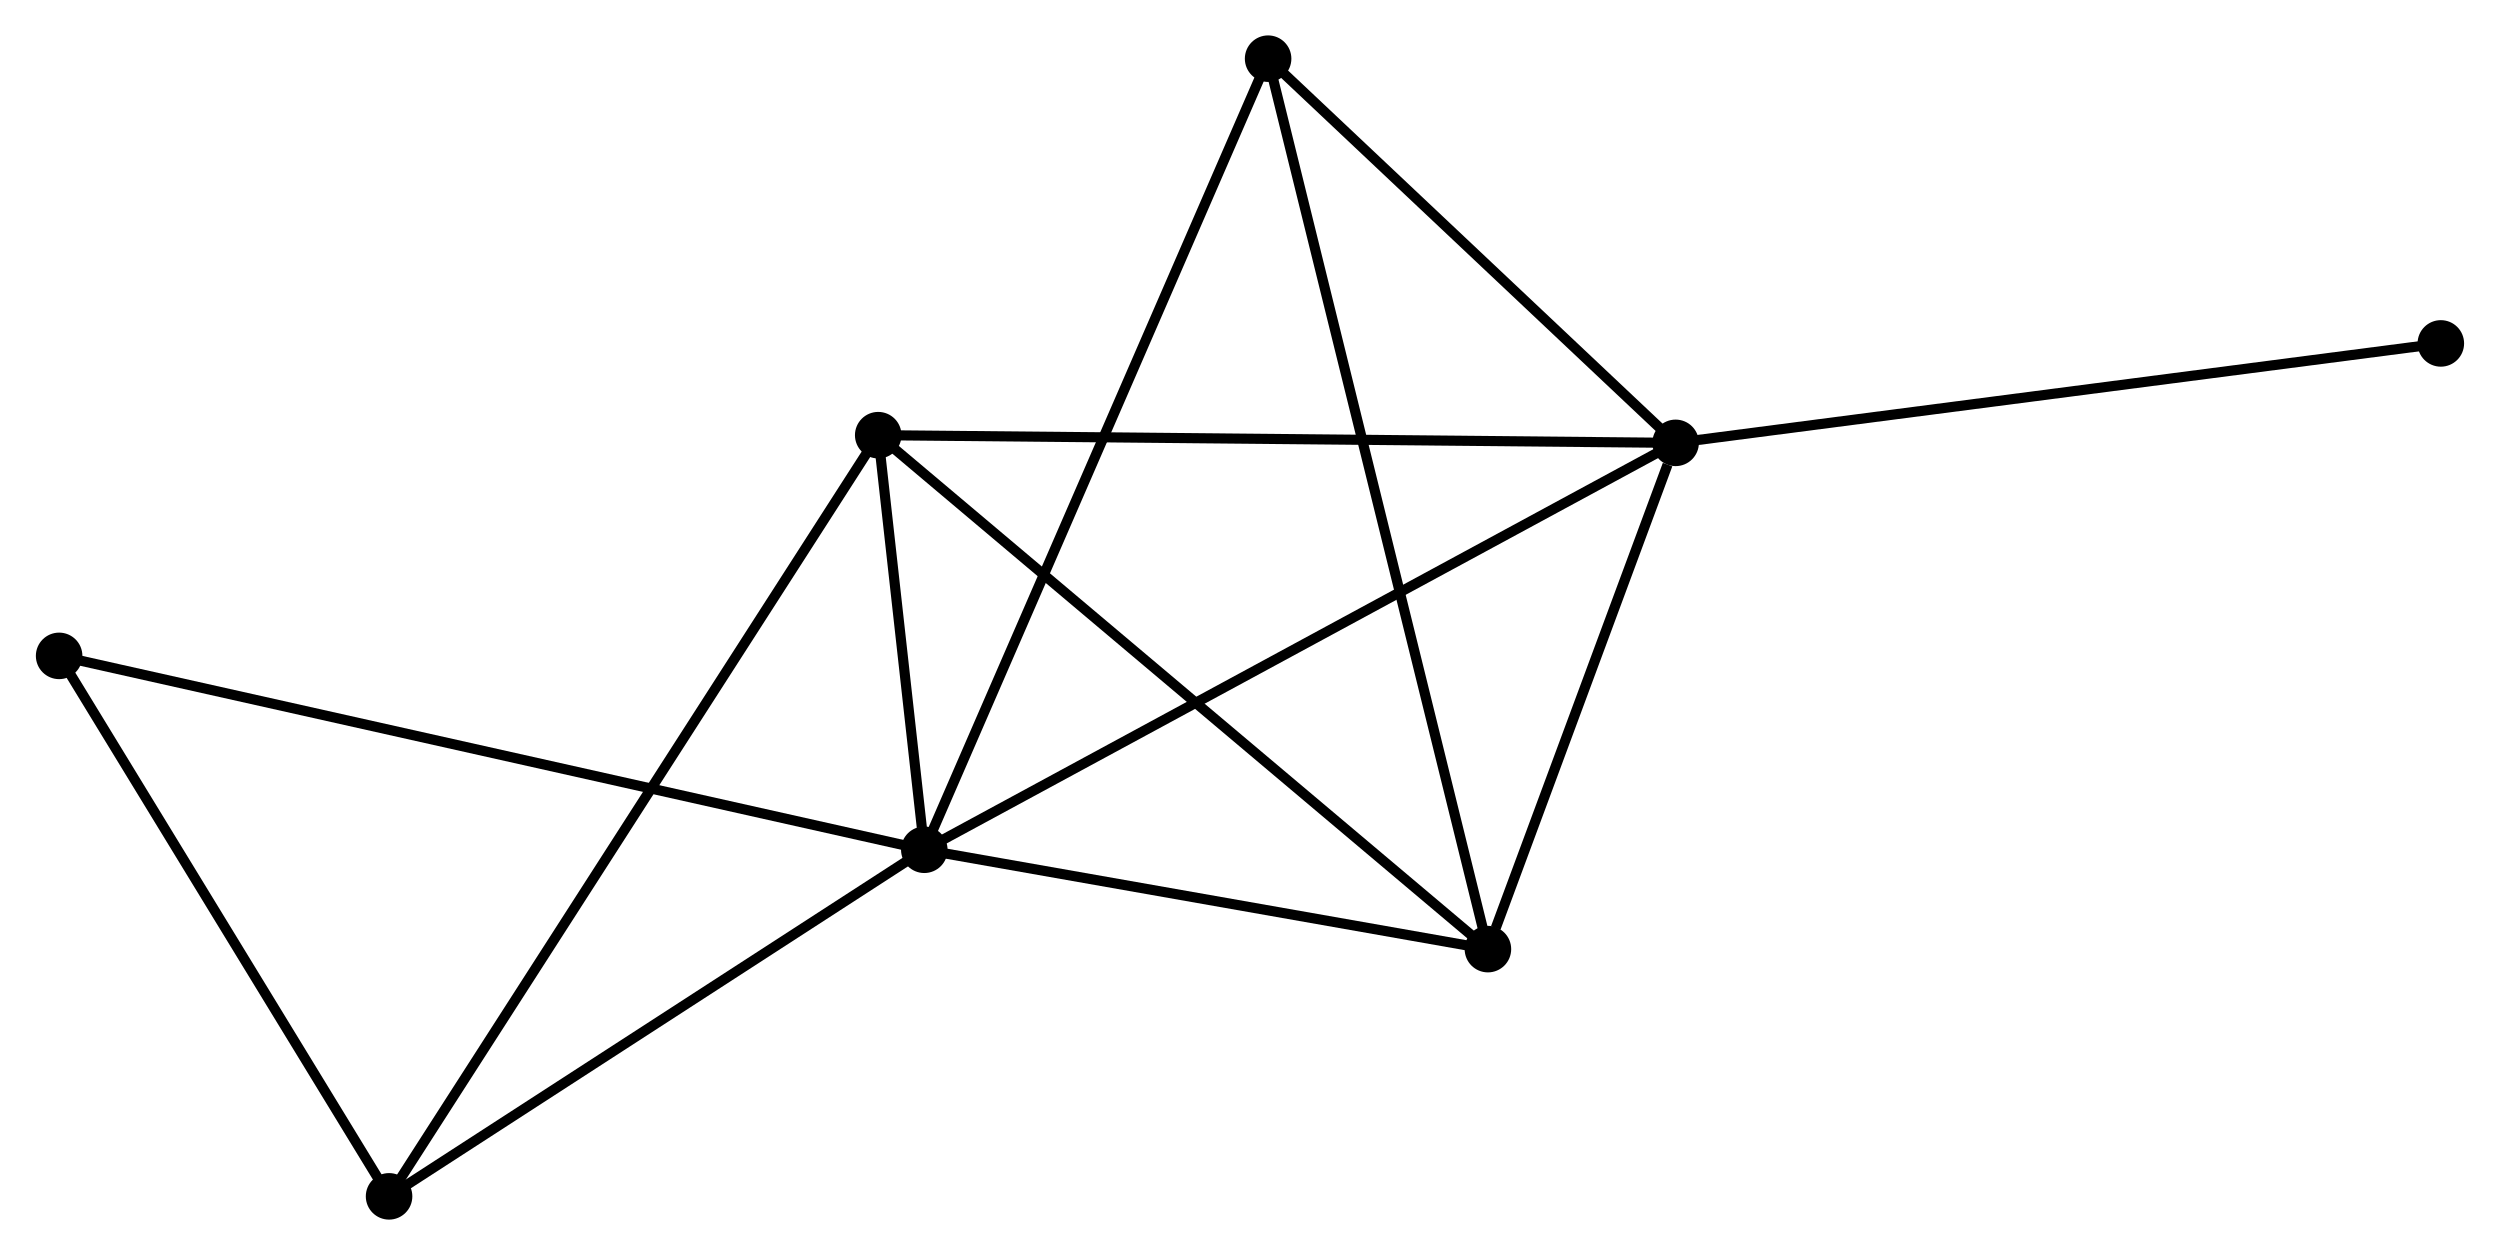<?xml version="1.0" encoding="UTF-8" standalone="no"?>
<!DOCTYPE svg PUBLIC "-//W3C//DTD SVG 1.1//EN"
 "http://www.w3.org/Graphics/SVG/1.1/DTD/svg11.dtd">
<!-- Generated by graphviz version 2.36.0 (20140111.2315)
 -->
<!-- Title: %3 Pages: 1 -->
<svg width="247pt" height="124pt"
 viewBox="0.00 0.00 247.03 124.06" xmlns="http://www.w3.org/2000/svg" xmlns:xlink="http://www.w3.org/1999/xlink">
<g id="graph0" class="graph" transform="scale(1 1) rotate(0) translate(4 120.057)">
<title>%3</title>
<!-- 0 -->
<g id="node1" class="node"><title>0</title>
<ellipse fill="black" stroke="black" cx="87.321" cy="-36.059" rx="1.8" ry="1.8"/>
</g>
<!-- 1 -->
<g id="node2" class="node"><title>1</title>
<ellipse fill="black" stroke="black" cx="161.587" cy="-76.281" rx="1.8" ry="1.8"/>
</g>
<!-- 0&#45;&#45;1 -->
<g id="edge1" class="edge"><title>0&#45;&#45;1</title>
<path fill="none" stroke="black" d="M89.157,-37.053C99.432,-42.618 149.709,-69.848 159.815,-75.321"/>
</g>
<!-- 2 -->
<g id="node3" class="node"><title>2</title>
<ellipse fill="black" stroke="black" cx="143.033" cy="-26.238" rx="1.8" ry="1.8"/>
</g>
<!-- 0&#45;&#45;2 -->
<g id="edge2" class="edge"><title>0&#45;&#45;2</title>
<path fill="none" stroke="black" d="M89.175,-35.732C97.633,-34.241 132.525,-28.09 141.116,-26.576"/>
</g>
<!-- 3 -->
<g id="node4" class="node"><title>3</title>
<ellipse fill="black" stroke="black" cx="82.765" cy="-77.041" rx="1.8" ry="1.8"/>
</g>
<!-- 0&#45;&#45;3 -->
<g id="edge3" class="edge"><title>0&#45;&#45;3</title>
<path fill="none" stroke="black" d="M87.076,-38.262C86.278,-45.445 83.757,-68.114 82.989,-75.023"/>
</g>
<!-- 4 -->
<g id="node5" class="node"><title>4</title>
<ellipse fill="black" stroke="black" cx="34.414" cy="-1.8" rx="1.8" ry="1.8"/>
</g>
<!-- 0&#45;&#45;4 -->
<g id="edge4" class="edge"><title>0&#45;&#45;4</title>
<path fill="none" stroke="black" d="M85.561,-34.919C77.528,-29.718 44.394,-8.262 36.236,-2.979"/>
</g>
<!-- 5 -->
<g id="node6" class="node"><title>5</title>
<ellipse fill="black" stroke="black" cx="121.305" cy="-114.257" rx="1.8" ry="1.8"/>
</g>
<!-- 0&#45;&#45;5 -->
<g id="edge5" class="edge"><title>0&#45;&#45;5</title>
<path fill="none" stroke="black" d="M88.161,-37.992C92.863,-48.811 115.869,-101.75 120.494,-112.392"/>
</g>
<!-- 6 -->
<g id="node7" class="node"><title>6</title>
<ellipse fill="black" stroke="black" cx="1.8" cy="-55.225" rx="1.8" ry="1.8"/>
</g>
<!-- 0&#45;&#45;6 -->
<g id="edge6" class="edge"><title>0&#45;&#45;6</title>
<path fill="none" stroke="black" d="M85.535,-36.459C74.405,-38.954 14.678,-52.339 3.576,-54.827"/>
</g>
<!-- 1&#45;&#45;2 -->
<g id="edge7" class="edge"><title>1&#45;&#45;2</title>
<path fill="none" stroke="black" d="M160.79,-74.131C157.738,-65.899 146.818,-36.446 143.807,-28.325"/>
</g>
<!-- 1&#45;&#45;3 -->
<g id="edge8" class="edge"><title>1&#45;&#45;3</title>
<path fill="none" stroke="black" d="M159.639,-76.3C148.733,-76.405 95.371,-76.919 84.645,-77.023"/>
</g>
<!-- 1&#45;&#45;5 -->
<g id="edge9" class="edge"><title>1&#45;&#45;5</title>
<path fill="none" stroke="black" d="M160.247,-77.544C154.131,-83.31 128.903,-107.094 122.691,-112.95"/>
</g>
<!-- 7 -->
<g id="node8" class="node"><title>7</title>
<ellipse fill="black" stroke="black" cx="237.226" cy="-86.111" rx="1.8" ry="1.8"/>
</g>
<!-- 1&#45;&#45;7 -->
<g id="edge10" class="edge"><title>1&#45;&#45;7</title>
<path fill="none" stroke="black" d="M163.457,-76.524C173.922,-77.884 225.128,-84.538 235.421,-85.876"/>
</g>
<!-- 2&#45;&#45;3 -->
<g id="edge11" class="edge"><title>2&#45;&#45;3</title>
<path fill="none" stroke="black" d="M141.544,-27.494C133.278,-34.461 93.111,-68.32 84.424,-75.643"/>
</g>
<!-- 2&#45;&#45;5 -->
<g id="edge12" class="edge"><title>2&#45;&#45;5</title>
<path fill="none" stroke="black" d="M142.579,-28.076C139.752,-39.531 124.576,-101.003 121.756,-112.429"/>
</g>
<!-- 3&#45;&#45;4 -->
<g id="edge13" class="edge"><title>3&#45;&#45;4</title>
<path fill="none" stroke="black" d="M81.755,-75.469C75.462,-65.678 41.695,-13.13 35.419,-3.363"/>
</g>
<!-- 4&#45;&#45;6 -->
<g id="edge14" class="edge"><title>4&#45;&#45;6</title>
<path fill="none" stroke="black" d="M33.329,-3.578C28.378,-11.689 7.952,-45.148 2.923,-53.386"/>
</g>
</g>
</svg>
